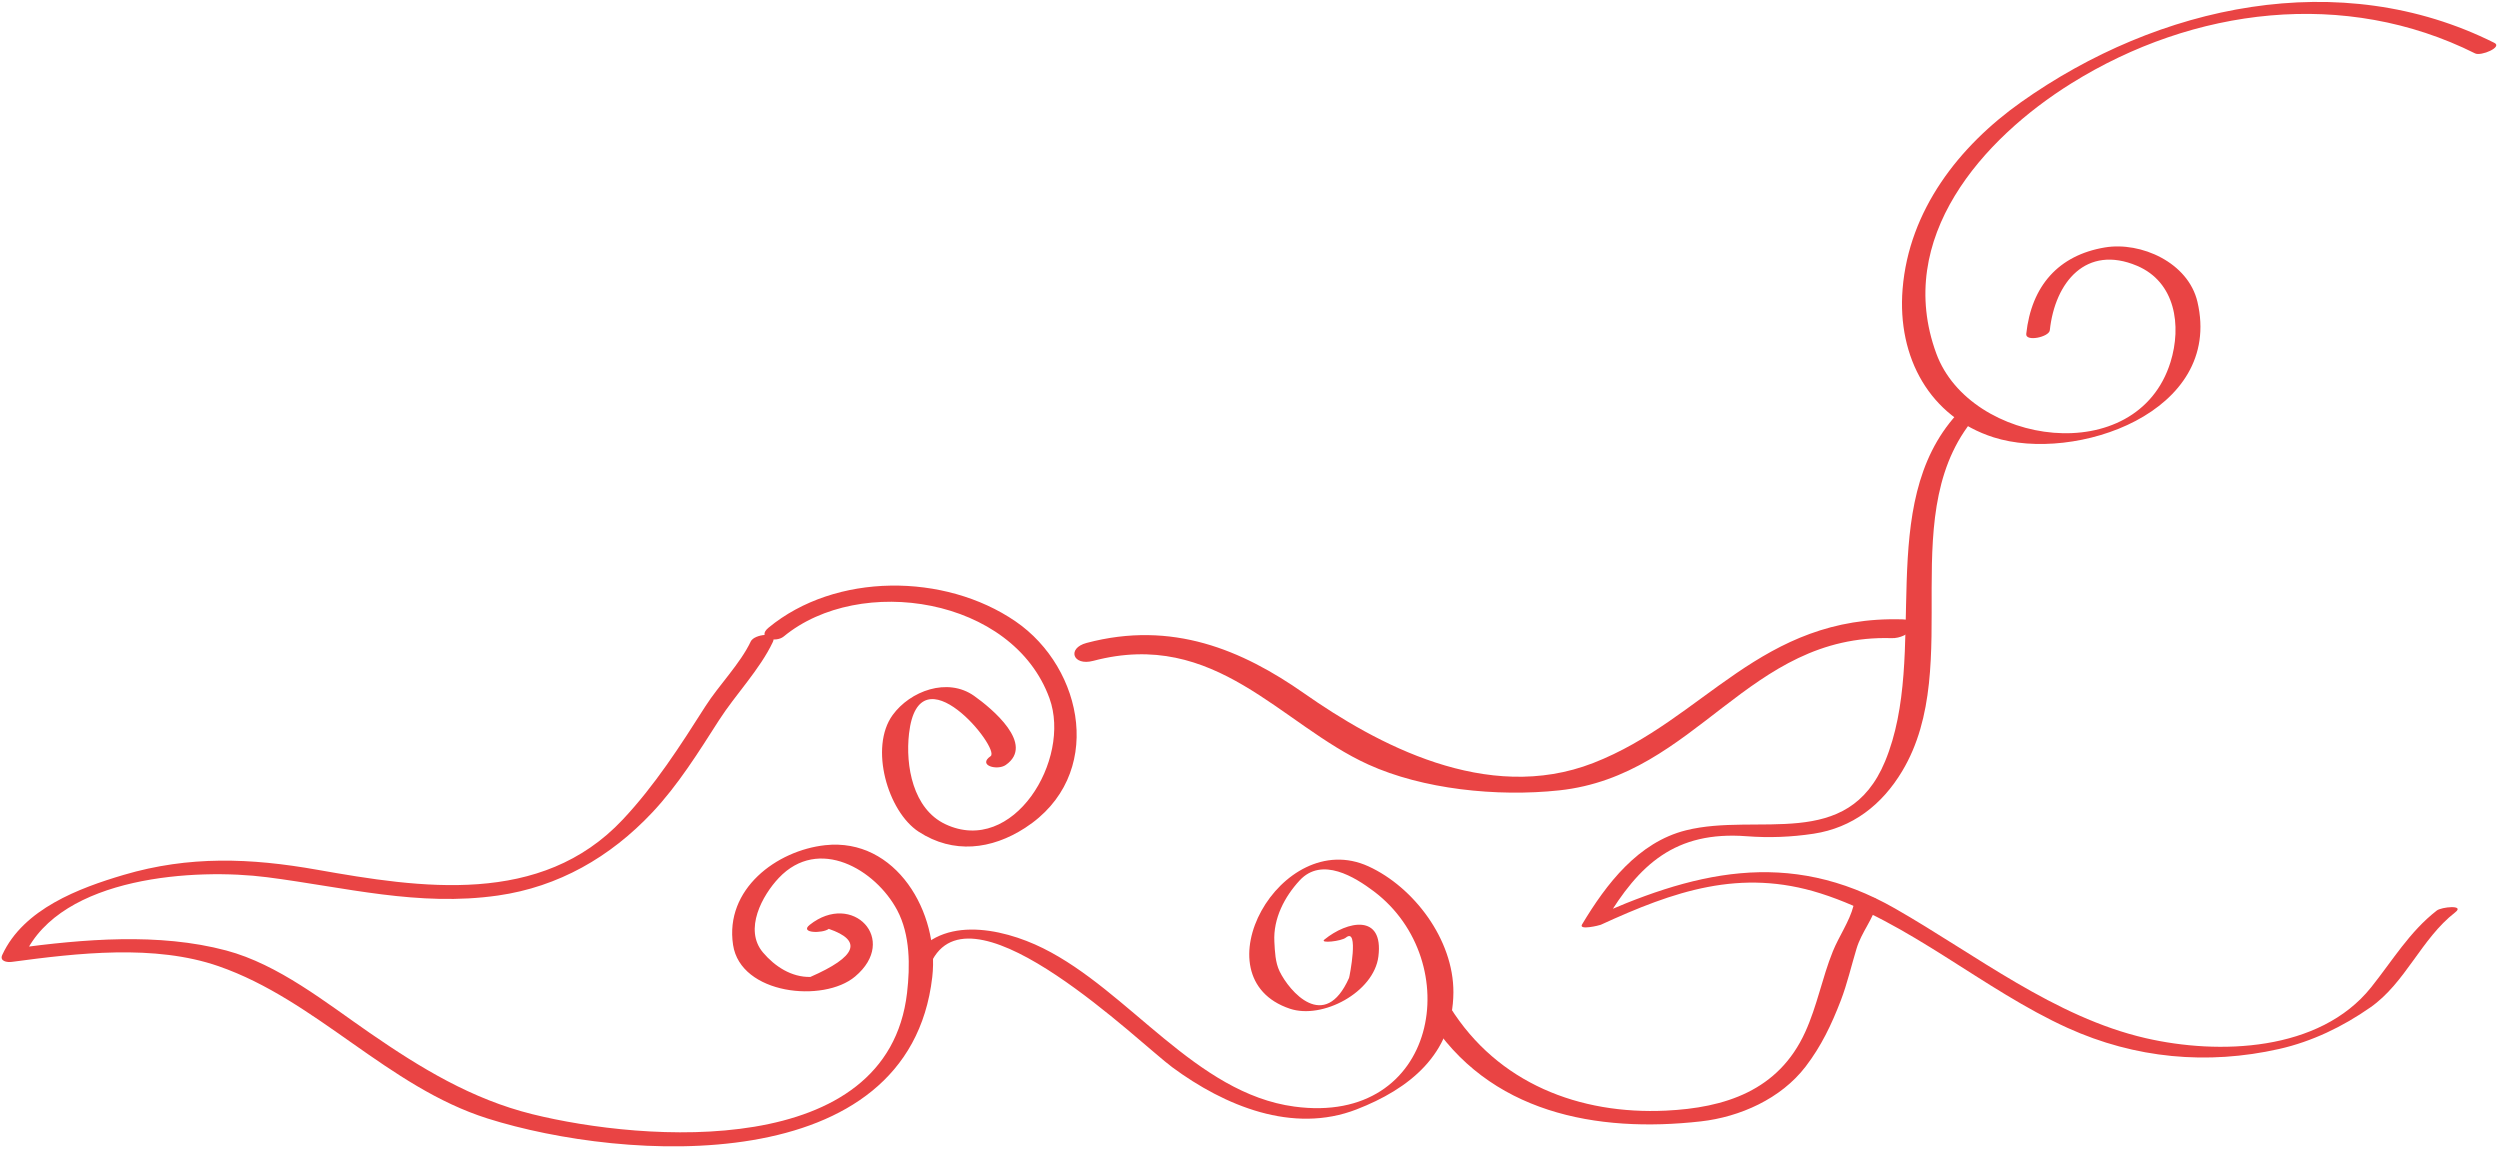 <svg width="111" height="51" viewBox="0 0 111 51" fill="none" xmlns="http://www.w3.org/2000/svg">
<path d="M34.796 28.261C38.176 25.469 44.97 26.515 46.597 31.005C47.583 33.729 44.987 38.016 41.974 36.594C40.535 35.915 40.196 33.999 40.361 32.569C40.802 28.749 44.447 33.251 43.983 33.574C43.39 33.986 44.283 34.224 44.655 33.965C45.969 33.052 44.039 31.456 43.252 30.898C42.066 30.058 40.409 30.681 39.634 31.747C38.591 33.181 39.41 36.034 40.796 36.933C42.327 37.926 44.02 37.724 45.513 36.759C49.081 34.453 48.123 29.67 45.092 27.591C41.95 25.435 37.095 25.415 34.124 27.869C33.566 28.329 34.439 28.555 34.796 28.261Z" fill="#E94444"/>
<path d="M48.539 29.342C53.978 27.901 56.85 32.172 60.754 33.945C63.163 35.04 66.447 35.389 69.224 35.093C75.358 34.437 77.597 28.142 83.988 28.334C84.749 28.358 85.491 27.53 84.486 27.5C78.134 27.308 75.707 31.944 70.738 33.878C66.007 35.719 61.092 33.016 57.9 30.782C55.151 28.859 52.047 27.538 48.246 28.546C47.359 28.78 47.63 29.583 48.539 29.342Z" fill="#E94444"/>
<path d="M36.797 41.241C38.313 41.763 38.041 42.474 35.98 43.376C35.138 43.393 34.402 42.909 33.879 42.293C33.008 41.269 33.857 39.742 34.578 38.981C36.346 37.111 38.875 38.605 39.836 40.413C40.417 41.509 40.411 42.888 40.273 44.083C39.414 51.514 28.613 50.706 23.628 49.468C20.953 48.804 18.684 47.425 16.424 45.866C14.466 44.515 12.368 42.821 10.046 42.202C7.05 41.404 3.705 41.698 0.665 42.106C0.804 42.21 0.944 42.314 1.084 42.418C2.714 38.88 8.734 38.547 11.852 38.948C15.339 39.395 18.576 40.266 22.111 39.761C24.79 39.378 27.096 38.058 28.96 36.075C30.107 34.855 31.015 33.397 31.918 31.986C32.656 30.834 33.736 29.73 34.317 28.499C34.54 28.027 33.487 28.157 33.336 28.476C32.867 29.47 31.916 30.422 31.317 31.364C30.194 33.129 29.077 34.872 27.646 36.394C24.021 40.252 18.68 39.431 14.078 38.616C11.12 38.092 8.391 37.989 5.492 38.845C3.517 39.429 1.044 40.352 0.102 42.395C-0.03 42.681 0.313 42.736 0.521 42.708C3.443 42.317 6.867 41.915 9.701 42.898C14.051 44.406 17.216 48.261 21.651 49.662C27.73 51.583 40.35 52.393 41.392 43.385C41.724 40.514 39.78 37.188 36.641 37.526C34.488 37.759 32.173 39.472 32.548 41.953C32.881 44.158 36.562 44.54 37.966 43.358C39.925 41.712 37.846 39.564 35.952 41.062C35.475 41.44 36.531 41.451 36.797 41.241Z" fill="#E94444"/>
<path d="M41.408 42.605C43.303 39.153 50.601 46.319 52.053 47.389C54.372 49.1 57.399 50.358 60.233 49.257C62.559 48.354 64.519 46.812 64.531 44.058C64.541 41.716 62.771 39.388 60.762 38.467C56.865 36.681 53.141 43.411 57.275 44.788C58.716 45.269 61.002 44.06 61.201 42.466C61.44 40.554 59.822 40.886 58.802 41.718C58.58 41.899 59.559 41.791 59.755 41.631C60.356 41.141 59.917 43.377 59.898 43.419C58.812 45.858 57.243 44.013 56.814 43.127C56.621 42.727 56.605 42.248 56.582 41.815C56.526 40.78 57.038 39.809 57.707 39.088C58.694 38.025 60.158 38.943 60.997 39.574C65.109 42.672 63.882 49.998 57.468 49.132C53.083 48.541 50.138 44 46.311 42.101C44.453 41.179 41.585 40.584 40.37 42.798C40.295 42.934 41.26 42.875 41.408 42.605Z" fill="#E94444"/>
<path d="M63.405 45.149C66.082 49.433 70.905 50.311 75.52 49.789C77.246 49.594 79.072 48.789 80.168 47.358C80.864 46.45 81.32 45.491 81.731 44.423C82.017 43.679 82.2 42.877 82.432 42.113C82.655 41.378 83.163 40.824 83.35 40.087C83.454 39.679 82.392 39.842 82.295 40.218C82.119 40.91 81.646 41.577 81.377 42.244C80.902 43.422 80.684 44.653 80.152 45.823C78.967 48.433 76.577 49.189 73.965 49.312C70.138 49.494 66.498 48.106 64.382 44.719C64.186 44.405 63.164 44.762 63.405 45.149Z" fill="#E94444"/>
<path d="M110.748 1.902C103.889 -1.532 95.833 0.213 89.73 4.54C86.988 6.484 84.757 9.33 84.475 12.834C84.229 15.881 85.694 18.517 88.513 19.417C92.123 20.569 98.718 18.322 97.567 13.404C97.158 11.654 95.057 10.719 93.454 10.987C91.403 11.331 90.195 12.688 89.965 14.827C89.927 15.185 90.979 14.968 91.012 14.662C91.242 12.518 92.631 10.852 94.881 11.8C96.593 12.522 96.871 14.464 96.371 16.076C94.885 20.862 87.473 19.784 85.972 15.697C84.091 10.575 88.032 6.153 91.972 3.699C97.396 0.319 104.131 -0.513 109.896 2.372C110.156 2.502 111.129 2.092 110.748 1.902Z" fill="#E94444"/>
<path d="M108.193 40.428C106.986 41.365 106.227 42.65 105.277 43.839C102.982 46.706 98.493 46.837 95.272 46.095C91.223 45.164 87.715 42.381 84.145 40.34C79.381 37.617 75.127 38.713 70.453 40.859C70.731 40.864 71.008 40.868 71.286 40.873C72.772 38.39 74.374 36.887 77.552 37.129C78.549 37.205 79.537 37.167 80.525 37.017C82.25 36.753 83.558 35.739 84.456 34.241C87.311 29.478 83.961 22.62 87.851 18.341C88.103 18.064 87.077 18.182 86.889 18.389C83.209 22.437 85.678 29.034 83.697 33.806C82.03 37.818 78.062 36.064 74.857 36.866C72.74 37.395 71.326 39.236 70.242 41.047C70.081 41.317 71.017 41.087 71.075 41.06C74.32 39.57 77.27 38.536 80.834 39.667C84.737 40.907 88.063 43.946 91.805 45.641C94.803 46.999 98.01 47.293 101.196 46.574C102.649 46.246 104.021 45.584 105.245 44.728C106.807 43.637 107.503 41.677 109.012 40.507C109.457 40.161 108.4 40.267 108.193 40.428Z" fill="#E94444"/>
</svg>